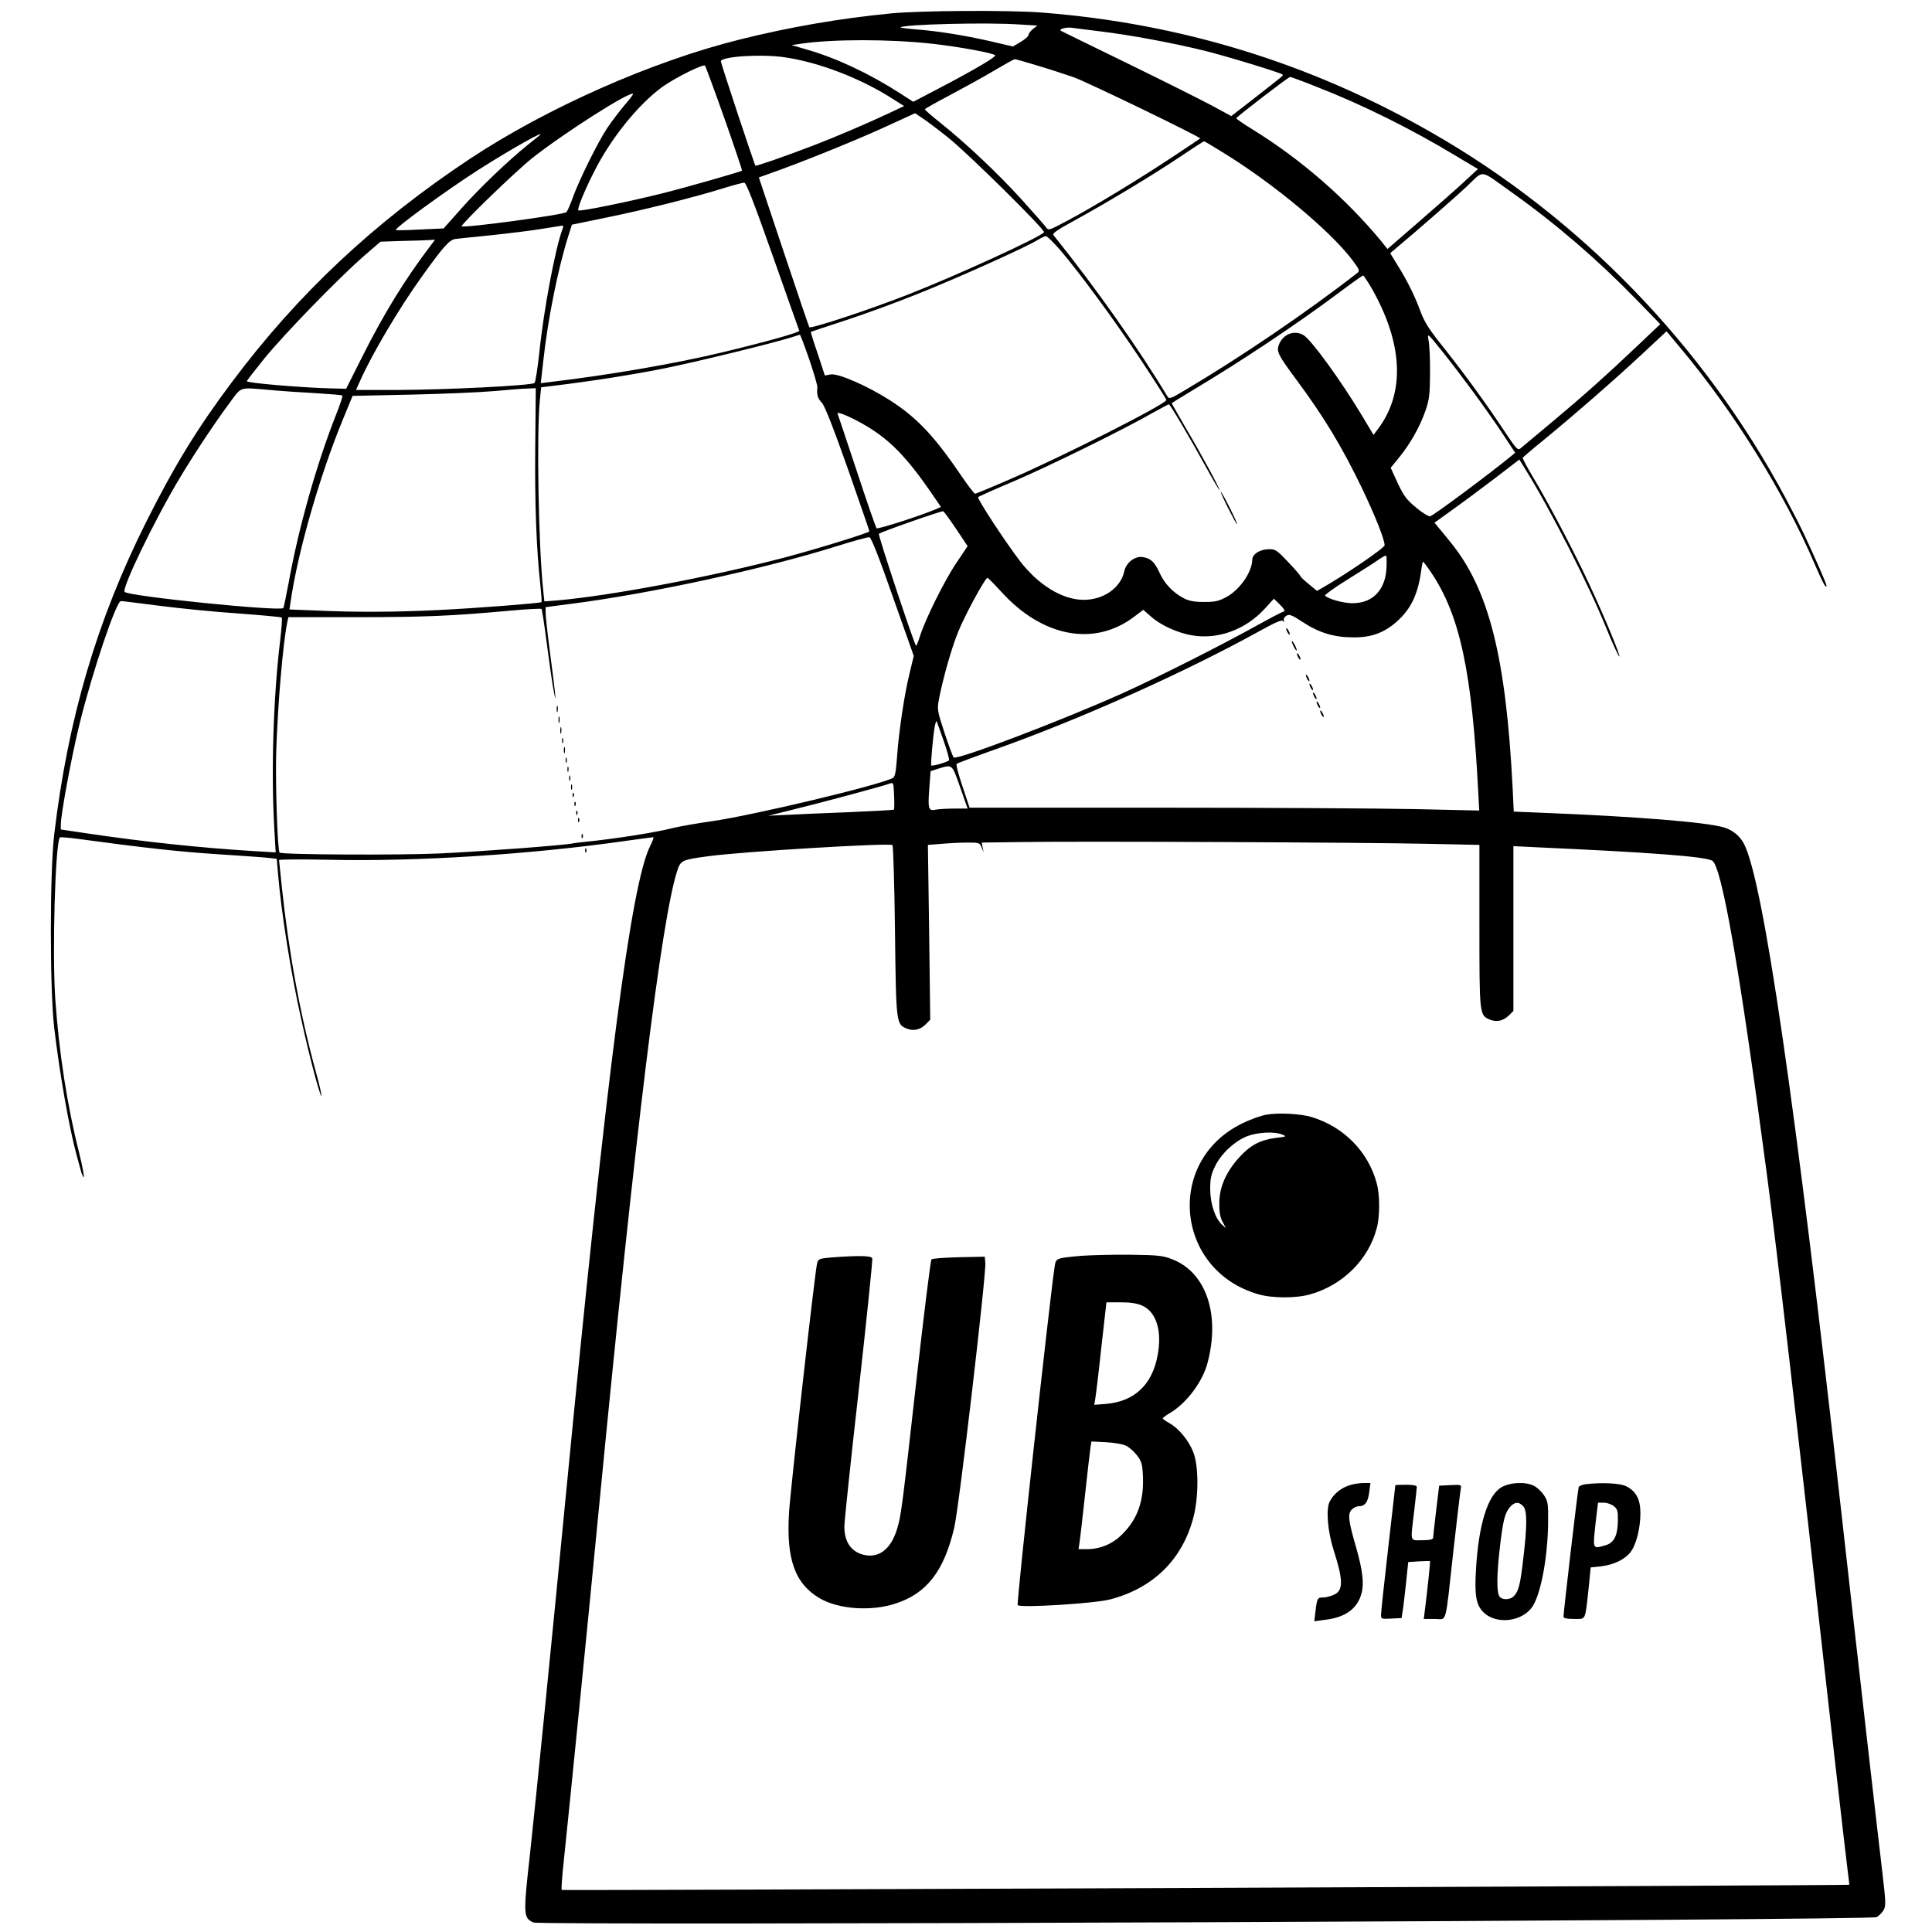 <?xml version="1.0" standalone="no"?>
<!DOCTYPE svg PUBLIC "-//W3C//DTD SVG 20010904//EN"
 "http://www.w3.org/TR/2001/REC-SVG-20010904/DTD/svg10.dtd">
<svg version="1.0" xmlns="http://www.w3.org/2000/svg"
 width="1080pt" height="1080pt" viewBox="0 0 1080 1080"
 preserveAspectRatio="xMidYMid meet">

<g transform="translate(0,1080) scale(0.1,-0.1)"
fill="#000000" stroke="none">
<path d="M4980 10725 c-286 -28 -565 -76 -845 -146 -491 -122 -1078 -382
-1510 -668 -534 -355 -959 -753 -1328 -1246 -194 -259 -324 -471 -481 -785
-276 -552 -436 -1098 -513 -1745 -25 -215 -25 -865 0 -1080 30 -255 84 -563
126 -715 5 -19 15 -54 21 -77 6 -24 14 -43 18 -43 4 0 -7 60 -25 133 -67 264
-113 560 -134 862 -18 261 0 877 26 904 3 2 47 -1 98 -8 370 -50 564 -72 782
-86 138 -9 268 -18 291 -21 l41 -5 7 -82 c19 -223 72 -558 131 -820 46 -210
105 -430 112 -423 2 2 -11 62 -31 133 -88 321 -152 670 -191 1038 -8 77 -15
143 -15 147 0 4 120 5 268 2 498 -12 1147 30 1682 107 74 10 138 19 142 19 4
0 -4 -22 -17 -48 -107 -212 -241 -1245 -470 -3612 -88 -910 -166 -1687 -201
-2011 -40 -358 -39 -369 18 -396 37 -18 7470 12 7508 30 13 7 31 24 39 39 14
23 13 45 -7 215 -21 175 -124 1074 -227 1993 -262 2336 -438 3542 -546 3753
-23 44 -64 78 -114 92 -97 29 -496 61 -1002 81 l-171 7 -6 126 c-37 738 -133
1118 -349 1382 -23 28 -52 64 -65 79 l-23 28 108 78 c59 42 166 122 237 176
l129 99 30 -48 c141 -225 355 -645 457 -896 35 -86 68 -157 72 -157 9 0 -84
226 -174 417 -81 174 -228 453 -312 592 -31 52 -55 98 -54 102 2 3 57 51 123
104 169 139 386 328 545 476 l136 127 81 -97 c298 -356 577 -806 748 -1206 46
-106 65 -141 65 -118 0 10 -56 139 -126 288 -15 33 -61 123 -102 200 -456 853
-1149 1569 -1981 2045 -676 387 -1401 610 -2180 670 -183 14 -675 11 -841 -5z
m722 -62 l97 -6 -25 -19 c-13 -11 -24 -25 -24 -33 0 -7 -20 -25 -44 -39 l-44
-26 -128 30 c-146 33 -288 56 -417 66 -48 4 -86 9 -83 11 17 17 486 29 668 16z
m453 -39 c166 -20 401 -64 580 -108 128 -32 423 -122 435 -133 5 -5 7 -3 -162
-135 l-125 -97 -105 57 c-58 31 -271 138 -474 237 -203 99 -371 181 -374 183
-13 9 29 21 60 17 19 -3 94 -12 165 -21z m-940 -69 c149 -17 335 -51 348 -64
8 -8 -119 -83 -324 -190 l-134 -70 -76 49 c-168 108 -354 196 -519 243 l-85
25 48 7 c180 27 503 27 742 0z m-830 -75 c193 -28 428 -118 609 -235 l60 -38
-85 -40 c-130 -61 -304 -135 -419 -179 -167 -64 -323 -118 -327 -114 -6 6
-193 570 -193 583 0 27 221 42 355 23z m1412 -46 c65 -19 156 -49 203 -65 81
-29 716 -337 709 -343 -2 -2 -71 -48 -154 -103 -180 -120 -440 -278 -587 -356
-105 -56 -107 -57 -121 -37 -8 11 -70 82 -138 157 -135 148 -306 309 -448 423
-50 40 -91 75 -91 79 0 3 62 38 138 78 75 40 187 101 247 137 61 36 113 65
117 65 4 1 60 -15 125 -35z m-1747 -297 c56 -159 100 -290 98 -291 -10 -7
-310 -93 -442 -126 -187 -47 -466 -104 -473 -96 -7 7 30 101 83 206 95 193
252 387 389 486 72 51 226 127 236 117 4 -5 53 -138 109 -296z m3307 179 c259
-101 533 -237 786 -390 l119 -71 -74 -68 c-40 -38 -154 -138 -252 -223 l-180
-156 -35 44 c-196 237 -448 457 -717 623 -52 32 -94 61 -93 64 1 8 292 231
301 231 4 0 70 -24 145 -54z m-3865 -103 c-27 -32 -71 -89 -97 -128 -53 -79
-161 -298 -195 -395 -13 -36 -28 -70 -34 -76 -15 -15 -573 -90 -585 -79 -8 8
302 308 394 381 177 140 547 376 564 359 2 -2 -19 -30 -47 -62z m1808 -182
c109 -86 544 -516 536 -529 -16 -26 -483 -240 -761 -349 -220 -86 -544 -193
-551 -182 -3 6 -68 196 -144 424 l-138 413 117 42 c193 71 452 177 608 249
l148 68 45 -30 c25 -17 88 -64 140 -106z m-2285 11 c-6 -5 -35 -28 -65 -52
-108 -87 -265 -237 -367 -351 l-103 -116 -132 -6 c-72 -4 -133 -5 -135 -3 -10
9 284 223 462 337 182 116 385 230 340 191z m3832 -101 c278 -172 592 -434
713 -595 37 -49 42 -60 30 -70 -284 -221 -653 -472 -969 -659 -77 -46 -86 -49
-95 -33 -158 263 -396 601 -638 903 -6 8 27 31 114 78 186 102 437 253 588
354 74 50 137 91 141 91 3 0 55 -31 116 -69z m1602 -215 c249 -177 481 -377
694 -596 l138 -142 -118 -112 c-179 -170 -312 -289 -488 -436 -88 -73 -167
-140 -176 -147 -14 -12 -24 -1 -84 89 -105 159 -226 325 -341 470 -86 107
-111 147 -134 209 -33 88 -71 166 -129 259 l-40 65 22 18 c128 107 348 299
412 360 93 88 63 92 244 -37z m-4129 -357 c80 -226 146 -414 148 -418 3 -9
-189 -63 -428 -120 -255 -62 -637 -128 -961 -166 l-56 -7 14 124 c25 231 82
517 141 702 l19 60 184 38 c213 43 496 114 654 163 61 19 117 34 125 34 11 1
54 -110 160 -410z m-1174 155 c-41 -106 -107 -457 -131 -694 -10 -91 -22 -168
-27 -171 -24 -15 -494 -38 -775 -39 l-223 0 24 53 c65 147 217 404 345 582
119 166 153 204 186 209 17 2 107 12 200 21 94 10 220 25 280 35 61 10 114 18
119 19 4 1 5 -6 2 -15z m2780 -121 c114 -134 302 -390 451 -614 79 -119 143
-220 143 -225 0 -22 -584 -318 -874 -443 -103 -45 -191 -81 -195 -81 -5 0 -37
42 -72 93 -154 227 -250 330 -402 428 -124 80 -290 153 -333 146 l-33 -6 -40
122 c-23 66 -40 121 -38 122 1 1 87 29 190 63 104 34 286 100 404 148 213 84
604 260 673 302 19 12 40 22 47 22 7 0 42 -35 79 -77z m-3519 24 c-141 -185
-260 -378 -382 -621 l-90 -179 -90 2 c-159 4 -465 30 -465 40 0 4 44 60 97
126 112 138 415 449 554 571 l96 83 119 4 c65 1 134 4 153 5 l33 2 -25 -33z
m5261 -239 c175 -308 188 -583 35 -786 l-25 -33 -64 107 c-117 195 -286 428
-328 451 -52 30 -114 5 -137 -54 -14 -38 -5 -57 96 -193 157 -212 255 -374
369 -610 74 -155 126 -286 126 -318 0 -15 -212 -160 -346 -237 l-32 -18 -46
38 c-25 20 -46 40 -46 44 0 3 -31 39 -69 79 -61 65 -71 72 -105 72 -52 0 -96
-27 -96 -60 -1 -67 -68 -165 -142 -206 -46 -25 -64 -29 -128 -29 -57 0 -85 6
-115 22 -58 31 -105 80 -132 139 -28 62 -50 83 -95 90 -43 7 -93 -31 -103 -79
-20 -95 -120 -163 -234 -160 -116 3 -247 84 -349 216 -83 109 -242 351 -234
358 4 4 95 45 202 90 190 81 612 288 777 383 45 25 85 46 87 46 7 0 120 -191
207 -350 39 -71 74 -130 76 -130 7 0 -97 193 -188 347 -43 75 -79 137 -79 139
0 1 51 33 113 70 281 168 587 372 826 551 68 51 127 93 131 93 3 0 25 -33 48
-72z m-3145 -395 c26 -76 47 -147 46 -158 -4 -42 2 -63 25 -86 16 -17 61 -131
145 -368 66 -190 121 -347 121 -351 0 -8 -284 -96 -468 -145 -406 -107 -969
-214 -1273 -241 l-76 -6 -6 58 c-27 246 -38 886 -19 1069 l7 70 65 8 c217 26
451 63 625 98 187 38 603 140 705 172 25 8 48 15 51 16 3 1 26 -61 52 -136z
m3544 37 c103 -129 243 -320 325 -443 l78 -118 -28 -23 c-116 -95 -422 -323
-447 -332 -7 -3 -43 18 -78 48 -55 45 -70 66 -104 138 l-39 85 49 60 c62 77
113 167 145 258 22 63 25 90 26 207 1 74 -3 155 -7 180 -9 52 -12 54 80 -60z
m-6559 -210 c64 -6 181 -14 259 -18 78 -5 145 -10 147 -13 3 -3 -15 -57 -40
-119 -105 -268 -205 -621 -259 -920 -15 -80 -29 -147 -31 -149 -19 -20 -859
65 -887 90 -20 16 170 408 309 639 83 138 193 304 277 417 69 94 51 88 225 73z
m1484 -317 c-3 -309 6 -574 29 -777 5 -49 8 -90 6 -92 -6 -6 -367 -34 -572
-44 -243 -12 -469 -13 -684 -3 l-153 6 7 46 c39 273 162 701 290 1012 l56 136
327 7 c180 4 390 13 467 20 77 7 160 14 185 14 l45 2 -3 -327z m1859 111 c127
-77 221 -174 357 -372 l52 -76 -32 -14 c-91 -38 -322 -112 -328 -105 -4 4 -54
148 -110 318 -57 171 -105 316 -108 323 -6 16 89 -25 169 -74z m494 -571 l64
-96 -61 -91 c-67 -98 -175 -317 -204 -408 -10 -32 -20 -58 -23 -58 -8 0 -214
620 -208 626 10 10 352 130 360 126 4 -2 37 -47 72 -99z m-354 -379 l117 -331
-24 -99 c-30 -122 -61 -335 -70 -472 -6 -79 -11 -105 -23 -111 -77 -41 -787
-210 -1014 -242 -78 -11 -175 -28 -217 -38 -96 -25 -330 -61 -480 -76 -30 -3
-66 -7 -80 -10 -56 -11 -511 -45 -745 -56 -224 -10 -881 -7 -892 5 -12 12 -24
386 -19 566 9 268 37 597 62 723 l6 27 381 0 c384 0 536 7 855 36 95 9 176 13
179 10 3 -3 16 -88 29 -189 13 -101 30 -220 38 -263 18 -94 15 -53 -19 204
-14 106 -25 207 -25 225 l0 33 138 18 c441 56 1084 195 1497 325 88 28 167 49
175 48 10 -2 53 -110 131 -333z m2760 171 c-3 -129 -74 -207 -190 -207 -50 0
-132 22 -154 42 -4 4 54 46 130 93 76 47 154 97 173 111 19 13 37 22 39 20 2
-2 3 -28 2 -59z m247 -32 c163 -241 231 -556 266 -1241 l5 -93 -357 8 c-196 4
-837 8 -1424 8 l-1068 0 -40 120 c-22 65 -37 122 -32 125 4 4 106 42 227 85
471 168 1052 428 1469 659 91 50 122 63 129 54 6 -10 8 -9 4 3 -3 8 3 21 14
27 16 10 30 5 92 -36 90 -59 175 -85 282 -85 101 -1 174 26 245 90 78 70 117
152 135 286 3 26 8 47 10 47 2 0 22 -26 43 -57z m-2400 -112 c229 -252 518
-307 740 -140 l53 40 41 -36 c54 -49 151 -94 234 -107 142 -24 295 32 400 145
l55 60 30 -29 c28 -27 37 -44 21 -44 -4 0 -73 -36 -152 -80 -199 -110 -541
-283 -742 -374 -336 -151 -931 -378 -947 -360 -5 5 -28 67 -51 137 -41 126
-42 130 -31 190 22 113 69 281 106 372 35 89 152 305 165 305 3 0 39 -36 78
-79z m-4710 -77 c108 -14 306 -34 440 -43 133 -10 245 -20 247 -23 3 -3 -1
-61 -9 -129 -38 -315 -51 -729 -33 -1044 l8 -140 -118 7 c-307 19 -609 51
-935 99 l-148 22 0 28 c0 58 62 391 105 564 73 295 205 685 231 685 8 0 103
-12 212 -26z m4386 -752 c20 -57 34 -107 31 -112 -5 -9 -94 -35 -99 -29 -5 4
10 164 19 218 4 18 8 31 10 30 2 -2 19 -51 39 -107z m93 -262 l42 -120 -73 0
c-41 0 -87 -3 -105 -6 -41 -9 -45 4 -36 121 l7 94 46 15 c77 23 73 26 119
-104z m-370 -126 c-2 -2 -113 -8 -248 -14 -134 -5 -291 -12 -349 -15 l-105 -5
125 31 c149 36 518 135 551 148 24 8 24 8 27 -67 2 -41 1 -76 -1 -78z m2986
-191 l287 -6 0 -454 c0 -498 0 -498 59 -523 38 -15 75 -7 107 25 l24 24 0 460
0 461 123 -6 c644 -29 946 -52 988 -75 53 -28 154 -605 304 -1739 59 -442 161
-1324 375 -3229 39 -343 75 -653 80 -690 5 -36 8 -66 7 -67 -4 -4 -7191 -33
-7197 -29 -3 2 2 77 12 167 21 193 140 1384 198 1988 203 2097 348 3275 436
3543 19 58 26 61 176 81 193 26 1006 75 1027 62 4 -3 11 -219 14 -480 6 -521
7 -521 66 -546 38 -15 75 -7 107 25 l24 25 -6 488 -7 489 78 6 c43 4 108 7
145 7 63 0 67 -1 77 -27 l12 -28 -6 27 -5 28 228 3 c317 5 1917 -2 2267 -10z"/>
<path d="M6865 7960 c25 -49 47 -90 50 -90 3 0 -15 41 -40 90 -25 50 -47 90
-50 90 -3 0 15 -40 40 -90z"/>
<path d="M3112 6835 c0 -16 2 -22 5 -12 2 9 2 23 0 30 -3 6 -5 -1 -5 -18z"/>
<path d="M3122 6775 c0 -16 2 -22 5 -12 2 9 2 23 0 30 -3 6 -5 -1 -5 -18z"/>
<path d="M3132 6715 c0 -16 2 -22 5 -12 2 9 2 23 0 30 -3 6 -5 -1 -5 -18z"/>
<path d="M3142 6660 c0 -14 2 -19 5 -12 2 6 2 18 0 25 -3 6 -5 1 -5 -13z"/>
<path d="M3152 6605 c0 -16 2 -22 5 -12 2 9 2 23 0 30 -3 6 -5 -1 -5 -18z"/>
<path d="M3162 6550 c0 -14 2 -19 5 -12 2 6 2 18 0 25 -3 6 -5 1 -5 -13z"/>
<path d="M3172 6500 c0 -14 2 -19 5 -12 2 6 2 18 0 25 -3 6 -5 1 -5 -13z"/>
<path d="M3182 6450 c0 -14 2 -19 5 -12 2 6 2 18 0 25 -3 6 -5 1 -5 -13z"/>
<path d="M3192 6400 c0 -14 2 -19 5 -12 2 6 2 18 0 25 -3 6 -5 1 -5 -13z"/>
<path d="M3201 6354 c0 -11 3 -14 6 -6 3 7 2 16 -1 19 -3 4 -6 -2 -5 -13z"/>
<path d="M3211 6304 c0 -11 3 -14 6 -6 3 7 2 16 -1 19 -3 4 -6 -2 -5 -13z"/>
<path d="M3221 6254 c0 -11 3 -14 6 -6 3 7 2 16 -1 19 -3 4 -6 -2 -5 -13z"/>
<path d="M3231 6214 c0 -11 3 -14 6 -6 3 7 2 16 -1 19 -3 4 -6 -2 -5 -13z"/>
<path d="M3251 6124 c0 -11 3 -14 6 -6 3 7 2 16 -1 19 -3 4 -6 -2 -5 -13z"/>
<path d="M7190 7285 c0 -5 5 -17 10 -25 5 -8 10 -10 10 -5 0 6 -5 17 -10 25
-5 8 -10 11 -10 5z"/>
<path d="M7221 7215 c0 -5 6 -21 14 -35 8 -14 14 -20 14 -15 0 6 -6 21 -14 35
-8 14 -14 21 -14 15z"/>
<path d="M7250 7145 c0 -5 5 -17 10 -25 5 -8 10 -10 10 -5 0 6 -5 17 -10 25
-5 8 -10 11 -10 5z"/>
<path d="M7300 7025 c0 -5 5 -17 10 -25 5 -8 10 -10 10 -5 0 6 -5 17 -10 25
-5 8 -10 11 -10 5z"/>
<path d="M7320 6975 c0 -5 5 -17 10 -25 5 -8 10 -10 10 -5 0 6 -5 17 -10 25
-5 8 -10 11 -10 5z"/>
<path d="M7340 6925 c0 -5 5 -17 10 -25 5 -8 10 -10 10 -5 0 6 -5 17 -10 25
-5 8 -10 11 -10 5z"/>
<path d="M7360 6875 c0 -5 5 -17 10 -25 5 -8 10 -10 10 -5 0 6 -5 17 -10 25
-5 8 -10 11 -10 5z"/>
<path d="M7380 6825 c0 -5 5 -17 10 -25 5 -8 10 -10 10 -5 0 6 -5 17 -10 25
-5 8 -10 11 -10 5z"/>
<path d="M7080 4569 c-30 -5 -92 -27 -138 -50 -430 -211 -371 -821 92 -954 78
-23 214 -23 292 0 181 52 324 194 370 369 18 65 18 187 0 251 -47 177 -185
317 -365 371 -59 18 -184 25 -251 13z m87 -111 c27 -11 25 -12 -35 -19 -86
-11 -142 -40 -203 -107 -75 -82 -113 -168 -113 -257 -1 -49 5 -80 18 -105 l19
-35 -21 18 c-39 35 -66 116 -67 197 0 62 5 85 28 132 34 70 110 140 180 167
59 22 151 27 194 9z"/>
<path d="M6045 3780 c-141 -13 -142 -13 -149 -57 -27 -174 -215 -1888 -207
-1896 16 -16 425 9 516 32 241 63 404 222 466 458 30 113 30 287 0 364 -25 66
-83 136 -135 164 -20 11 -36 23 -36 26 0 4 19 18 43 32 89 53 178 171 206 274
74 272 -6 510 -195 583 -52 21 -79 24 -234 26 -96 1 -220 -2 -275 -6z m341
-279 c79 -36 112 -144 84 -283 -31 -161 -131 -253 -288 -266 l-65 -5 5 29 c3
16 19 145 34 287 l29 257 80 0 c56 0 92 -6 121 -19z m-89 -784 c18 -9 45 -34
60 -54 24 -31 29 -48 32 -114 6 -139 -30 -240 -114 -324 -55 -56 -124 -85
-202 -85 l-44 0 5 33 c3 17 17 138 31 267 14 129 28 250 31 269 l5 33 82 -4
c49 -3 95 -11 114 -21z"/>
<path d="M4650 3771 c-69 -6 -75 -8 -82 -31 -11 -36 -148 -1251 -157 -1392
-17 -263 32 -401 172 -483 105 -61 287 -74 423 -29 174 56 271 181 328 423 27
112 179 1413 174 1481 l-3 35 -145 -3 c-80 -2 -149 -7 -153 -12 -5 -4 -42
-304 -83 -666 -81 -720 -86 -765 -109 -840 -32 -107 -95 -161 -174 -148 -78
13 -121 69 -121 161 0 26 36 371 81 767 44 395 78 725 75 732 -6 15 -75 16
-226 5z"/>
<path d="M7537 2495 c-45 -16 -83 -48 -104 -89 -22 -42 -11 -168 22 -271 55
-171 55 -228 -1 -251 -18 -8 -44 -14 -58 -14 -31 0 -34 -5 -42 -75 l-7 -58 59
8 c114 13 182 62 205 148 15 56 6 130 -30 256 -43 148 -48 187 -26 211 10 11
28 20 40 20 35 0 52 22 59 78 l7 52 -43 0 c-24 -1 -60 -7 -81 -15z"/>
<path d="M8395 2487 c-78 -43 -129 -207 -144 -457 -9 -145 0 -198 38 -239 71
-76 224 -58 280 32 46 74 83 276 85 463 1 113 -1 122 -24 157 -14 20 -39 44
-57 52 -47 23 -130 19 -178 -8z m120 -107 c23 -25 22 -114 -1 -303 -16 -137
-25 -171 -51 -199 -22 -24 -70 -23 -83 1 -14 28 -13 124 5 276 17 147 28 190
58 223 25 27 48 28 72 2z"/>
<path d="M8862 2503 c-18 -3 -35 -10 -37 -16 -5 -12 -85 -700 -85 -724 0 -9
18 -13 59 -13 68 0 61 -15 82 176 l11 112 57 6 c71 8 135 39 166 80 32 42 55
134 55 217 0 78 -24 123 -80 151 -34 17 -136 22 -228 11z m159 -122 c21 -17
24 -28 23 -83 -1 -83 -22 -124 -72 -137 -71 -20 -69 -25 -51 139 l12 100 32 0
c18 0 43 -9 56 -19z"/>
<path d="M7800 2497 c0 -1 -18 -159 -40 -351 -22 -191 -40 -359 -40 -373 0
-23 2 -24 57 -21 l58 3 6 40 c4 22 12 93 19 157 l12 116 60 4 c33 2 61 2 62 1
2 -2 -15 -166 -29 -275 l-6 -48 60 0 c72 0 58 -49 106 385 20 176 38 330 41
343 4 22 3 23 -58 20 l-63 -3 -17 -140 c-9 -77 -17 -146 -17 -152 -1 -9 -20
-13 -61 -13 -70 0 -66 -15 -45 160 8 69 15 131 15 138 0 8 -19 12 -60 12 -33
0 -60 -1 -60 -3z"/>
<path d="M3271 6044 c0 -11 3 -14 6 -6 3 7 2 16 -1 19 -3 4 -6 -2 -5 -13z"/>
</g>
</svg>
